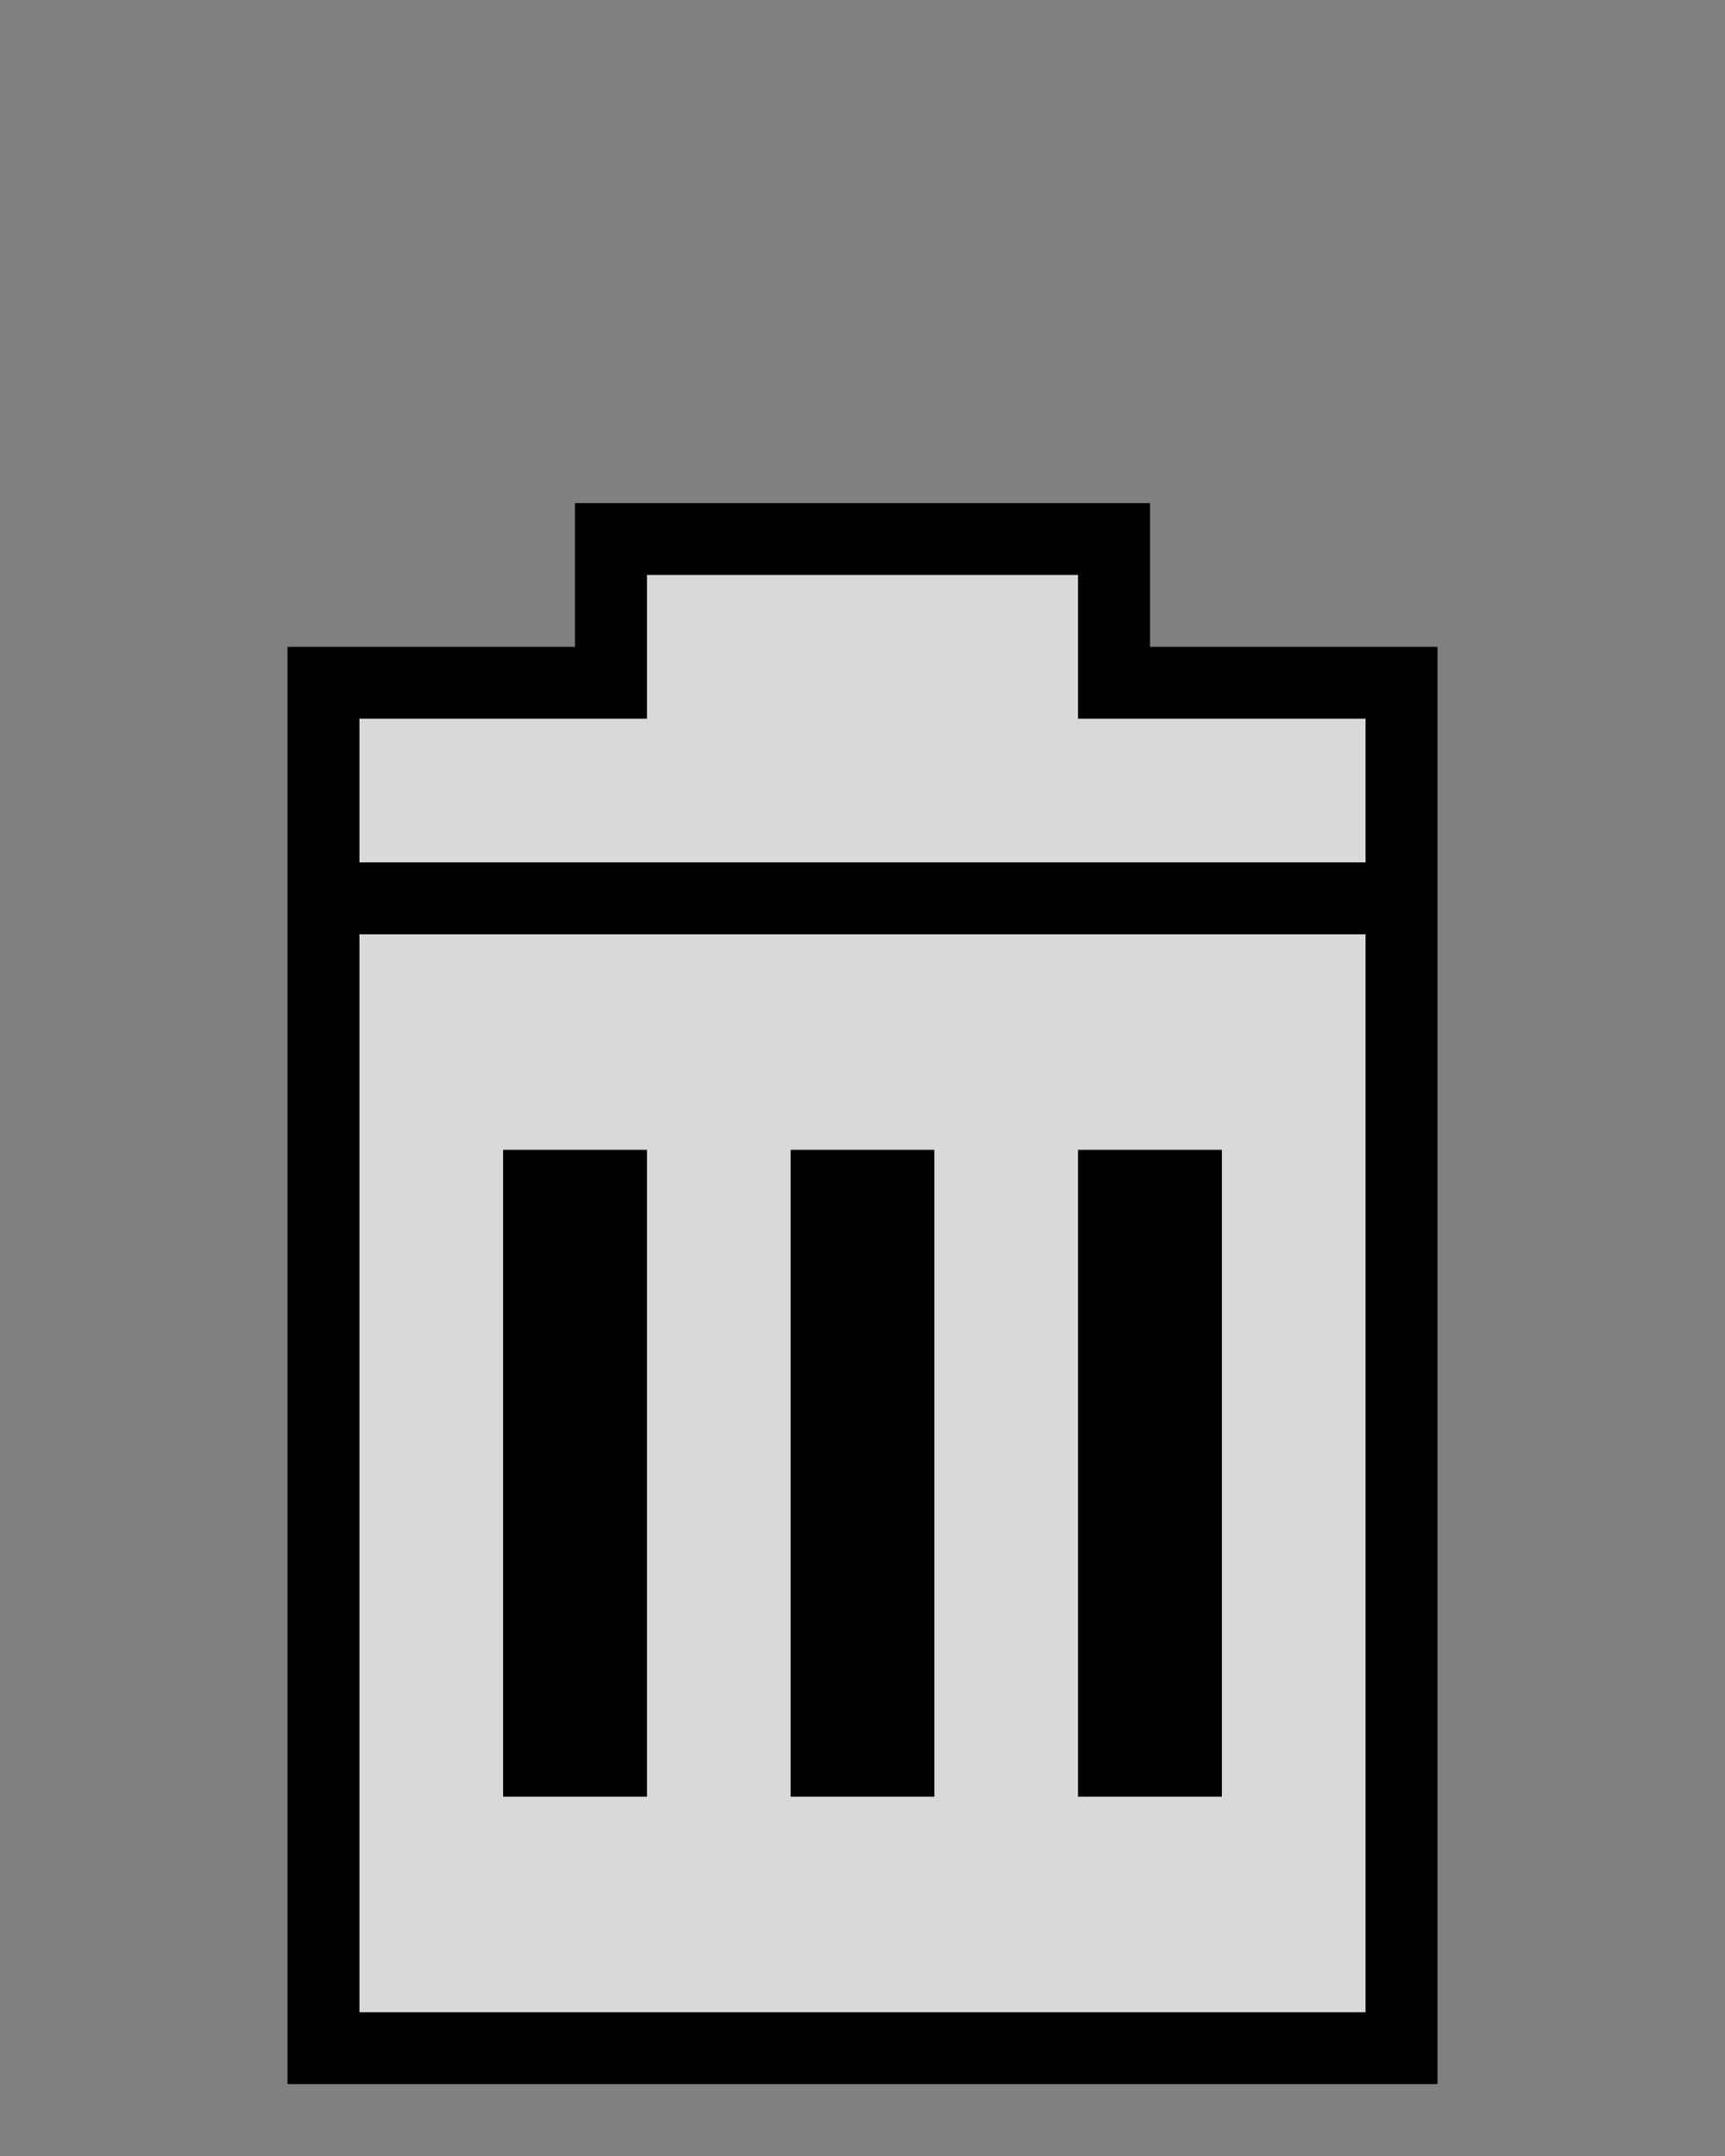 <?xml version="1.0" encoding="UTF-8" standalone="no"?>
<!-- Created with Inkscape (http://www.inkscape.org/) -->

<svg
   xmlns:dc="http://purl.org/dc/elements/1.1/"
   xmlns:cc="http://creativecommons.org/ns#"
   xmlns:rdf="http://www.w3.org/1999/02/22-rdf-syntax-ns#"
   xmlns:svg="http://www.w3.org/2000/svg"
   xmlns="http://www.w3.org/2000/svg"
   xmlns:sodipodi="http://sodipodi.sourceforge.net/DTD/sodipodi-0.dtd"
   xmlns:inkscape="http://www.inkscape.org/namespaces/inkscape"
   inkscape:export-ydpi="90.000000"
   inkscape:export-xdpi="90.000000"
   width="24"
   height="30"
   id="svg11300"
   sodipodi:version="0.32"
   inkscape:version="0.48.4 r9939"
   sodipodi:docname="trash.svg"
   inkscape:output_extension="org.inkscape.output.svg.inkscape"
   version="1.0"
   style="display:inline;enable-background:new">
  <rect width="100%" height="100%" fill="#808080" stroke="none"/>
  <sodipodi:namedview
     stroke="#ef2929"
     fill="#f57900"
     id="base"
     pagecolor="#8c8c8c"
     bordercolor="#ff5e00"
     borderopacity="1"
     inkscape:pageopacity="1"
     inkscape:pageshadow="2"
     inkscape:zoom="16.004183"
     inkscape:cx="12.249934"
     inkscape:cy="15"
     inkscape:current-layer="layer1"
     showgrid="true"
     inkscape:grid-bbox="true"
     inkscape:document-units="px"
     inkscape:showpageshadow="false"
     inkscape:window-width="1600"
     inkscape:window-height="821"
     inkscape:window-x="0"
     inkscape:window-y="25"
     width="400px"
     height="300px"
     inkscape:snap-nodes="true"
     inkscape:snap-bbox="true"
     gridtolerance="10000"
     inkscape:object-nodes="false"
     inkscape:snap-grids="true"
     showguides="true"
     inkscape:guide-bbox="true"
     inkscape:window-maximized="1"
     inkscape:bbox-nodes="true"
     inkscape:bbox-paths="false"
     inkscape:snap-bbox-edge-midpoints="false"
     inkscape:snap-bbox-midpoints="false"
     objecttolerance="10000"
     guidetolerance="10000"
     borderlayer="true"
     showborder="true"
     guidecolor="#ff0b00"
     guideopacity="1"
     guidehicolor="#001aff"
     guidehiopacity="0.498">
    <inkscape:grid
       type="xygrid"
       id="grid3123"
       empspacing="4"
       visible="true"
       enabled="true"
       snapvisiblegridlinesonly="true" />
  </sodipodi:namedview>
  <defs
     id="defs3" />
  <g
     style="display:inline"
     inkscape:groupmode="layer"
     inkscape:label="Base"
     id="layer1"
     transform="translate(0,-270)">
    <path
       id="rect3044"
       style="opacity:0.7;fill:#ffffff;fill-opacity:1"
       d="m 9,278 0,2 -4,0 0,2 14,0 0,-2 -4,0 0,-2 z m -4,5 0,15 14,0 0,-15 -14,0 z m 2,3 2,0 0,9 -2,0 0,-9 z m 4,0 2,0 0,9 -2,0 0,-9 z m 4,0 2,0 0,9 -2,0 0,-9 z"
       inkscape:connector-curvature="0" />
    <path
       id="rect3102"
       style="fill:#000000;fill-opacity:1"
       d="m 15,286 2,0 0,9 -2,0 z m -4,0 2,0 0,9 -2,0 z m -4,0 2,0 0,9 -2,0 z m 1,-9 0,2 -4,0 0,20 16,0 0,-20 -4,0 0,-2 z m 1,1 6,0 0,2 4,0 0,2 -14,0 0,-2 4,0 z m -4,5 14,0 0,15 -14,0 z"
       inkscape:connector-curvature="0" />
  </g>
</svg>
